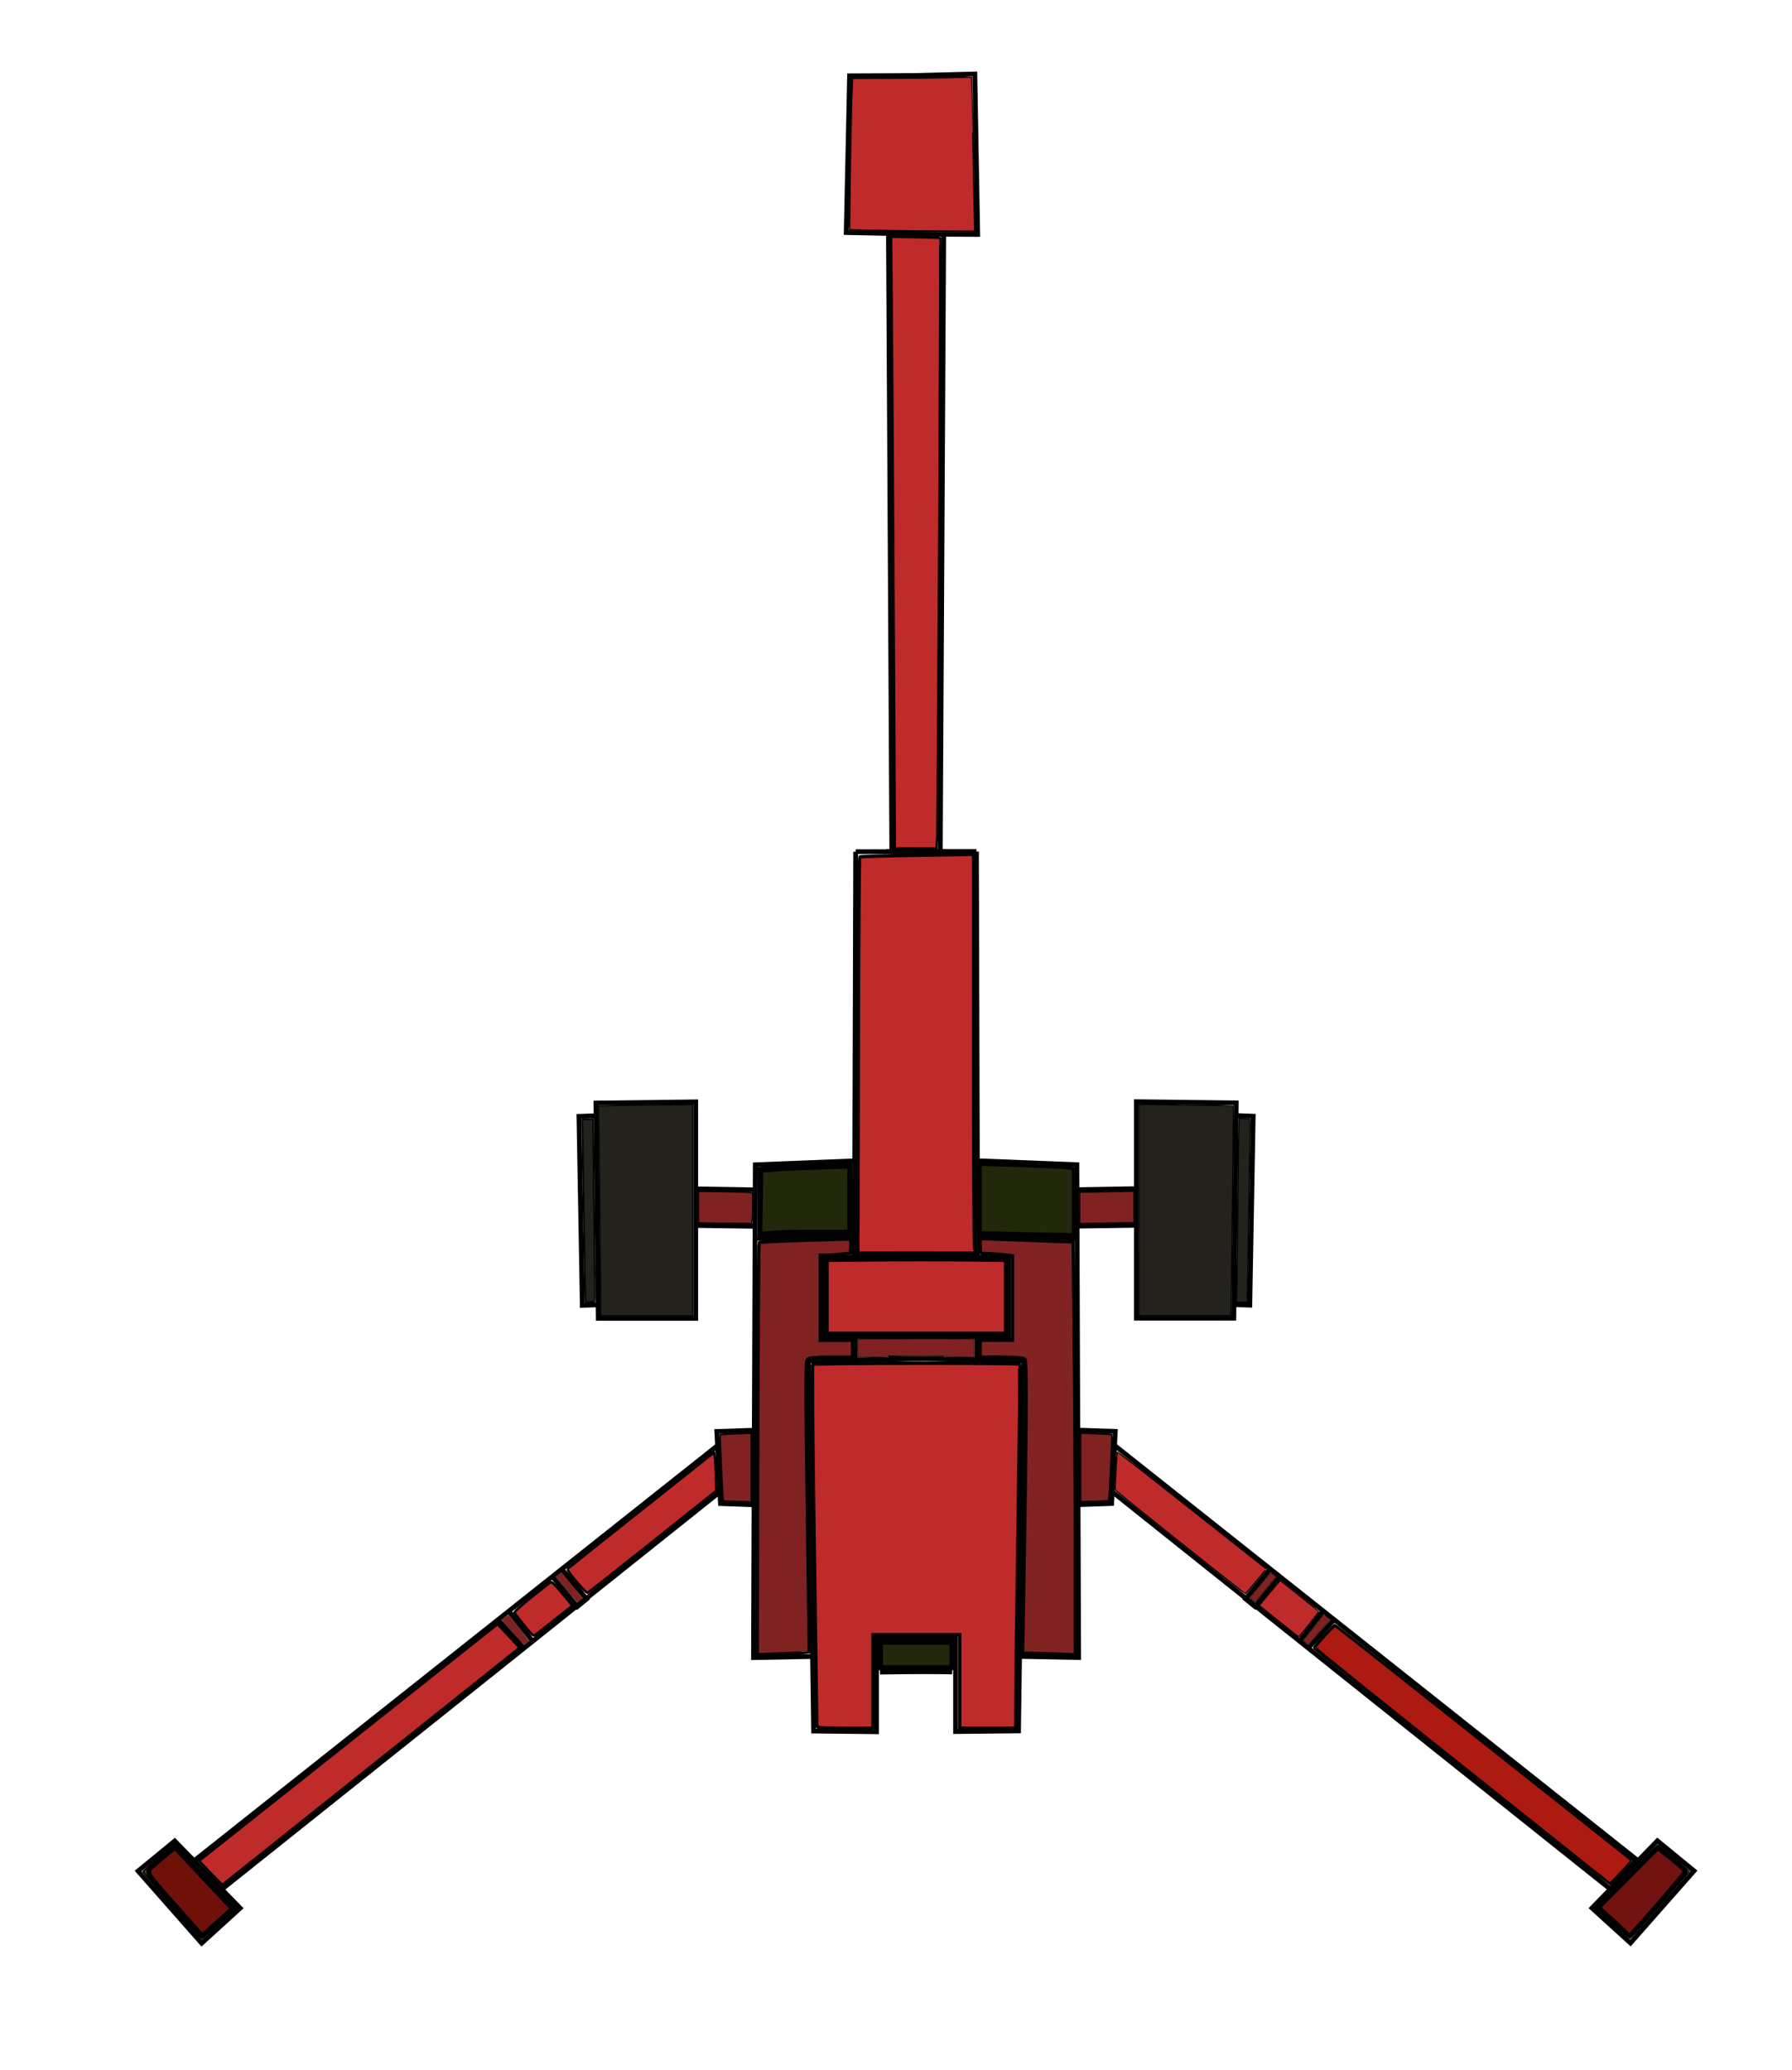 <?xml version="1.0" encoding="UTF-8" standalone="no"?>
<svg
   xmlns:dc="http://purl.org/dc/elements/1.1/"
   xmlns:cc="http://creativecommons.org/ns#"
   xmlns:rdf="http://www.w3.org/1999/02/22-rdf-syntax-ns#"
   xmlns:svg="http://www.w3.org/2000/svg"
   xmlns="http://www.w3.org/2000/svg"
   xmlns:sodipodi="http://sodipodi.sourceforge.net/DTD/sodipodi-0.dtd"
   xmlns:inkscape="http://www.inkscape.org/namespaces/inkscape"
   width="80"
   height="92.38"
   viewBox="0 0 21.167 24.442"
   version="1.1"
   id="svg1103"
   inkscape:version="1.0.1 (3bc2e813f5, 2020-09-07)"
   sodipodi:docname="artillery2.svg">
  <defs
     id="defs1097" />
  <sodipodi:namedview
     id="base"
     pagecolor="#ffffff"
     bordercolor="#666666"
     borderopacity="1.0"
     inkscape:pageopacity="0.0"
     inkscape:pageshadow="2"
     inkscape:zoom="4"
     inkscape:cx="49.276238"
     inkscape:cy="75.750863"
     inkscape:document-units="mm"
     inkscape:current-layer="layer1"
     inkscape:document-rotation="0"
     showgrid="false"
     inkscape:window-width="900"
     inkscape:window-height="1040"
     inkscape:window-x="590"
     inkscape:window-y="0"
     inkscape:window-maximized="0"
     units="px" />
  <g
     inkscape:label="Layer 1"
     inkscape:groupmode="layer"
     id="layer1">
    <path
       style="fill:none;stroke:#000000;stroke-width:0.056px;stroke-linecap:butt;stroke-linejoin:miter;stroke-opacity:1"
       d="m 10.948,0.891 -0.913,0.004 -0.04,1.851 1.009,0.022"
       id="path1105"
       sodipodi:nodetypes="cccc" />
    <path
       style="fill:none;stroke:#000000;stroke-width:0.056px;stroke-linecap:butt;stroke-linejoin:miter;stroke-opacity:1"
       d="m 10.494,2.75 0.04,7.312"
       id="path1107" />
    <path
       style="fill:none;stroke:#000000;stroke-width:0.056px;stroke-linecap:butt;stroke-linejoin:miter;stroke-opacity:1"
       d="m 10.107,10.057 h 1.065"
       id="path1109" />
    <path
       style="fill:none;stroke:#000000;stroke-width:0.056px;stroke-linecap:butt;stroke-linejoin:miter;stroke-opacity:1"
       d="m 10.107,10.057 -0.014,4.787 1.065,-0.014"
       id="path1111" />
    <path
       style="fill:none;stroke:#000000;stroke-width:0.056px;stroke-linecap:butt;stroke-linejoin:miter;stroke-opacity:1"
       d="m 10.093,14.844 -0.362,0.01 v 0.934 l 1.426,-0.01"
       id="path1113" />
    <path
       style="fill:none;stroke:#000000;stroke-width:0.056px;stroke-linecap:butt;stroke-linejoin:miter;stroke-opacity:1"
       d="m 10.102,15.798 v 0.261"
       id="path1115" />
    <path
       style="fill:none;stroke:#000000;stroke-width:0.056px;stroke-linecap:butt;stroke-linejoin:miter;stroke-opacity:1"
       d="m 9.55,16.069 1.597,-0.03"
       id="path1117" />
    <path
       style="fill:none;stroke:#000000;stroke-width:0.056px;stroke-linecap:butt;stroke-linejoin:miter;stroke-opacity:1"
       d="m 9.55,16.069 0.06,4.372 0.744,0.008 v -1.105 h 0.824"
       id="path1119" />
    <path
       style="fill:none;stroke:#000000;stroke-width:0.056px;stroke-linecap:butt;stroke-linejoin:miter;stroke-opacity:1"
       d="m 10.394,19.745 0.763,-0.01"
       id="path1121" />
    <path
       style="fill:none;stroke:#000000;stroke-width:0.056px;stroke-linecap:butt;stroke-linejoin:miter;stroke-opacity:1"
       d="m 10.107,13.707 -1.186,0.047 -0.021,5.82 0.71,-0.014"
       id="path1123"
       sodipodi:nodetypes="cccc" />
    <path
       style="fill:none;stroke:#000000;stroke-width:0.056px;stroke-linecap:butt;stroke-linejoin:miter;stroke-opacity:1"
       d="m 8.926,14.624 1.177,-0.034"
       id="path1127"
       sodipodi:nodetypes="cc" />
    <path
       style="fill:none;stroke:#000000;stroke-width:0.056px;stroke-linecap:butt;stroke-linejoin:miter;stroke-opacity:1"
       d="M 8.912,14.05 8.208,14.038"
       id="path1129"
       sodipodi:nodetypes="cc" />
    <path
       style="fill:none;stroke:#000000;stroke-width:0.056px;stroke-linecap:butt;stroke-linejoin:miter;stroke-opacity:1"
       d="m 8.925,14.481 -0.704,-0.01"
       id="path1131"
       sodipodi:nodetypes="cc" />
    <path
       style="fill:none;stroke:#000000;stroke-width:0.056px;stroke-linecap:butt;stroke-linejoin:miter;stroke-opacity:1"
       d="m 8.218,15.568 v -2.557 l -1.179,0.014 0.028,2.543 z"
       id="path1133"
       sodipodi:nodetypes="ccccc" />
    <path
       style="fill:none;stroke:#000000;stroke-width:0.056px;stroke-linecap:butt;stroke-linejoin:miter;stroke-opacity:1"
       d="m 7.029,13.175 -0.191,0.007 0.04,2.232 0.192,-0.006"
       id="path1135"
       sodipodi:nodetypes="cccc" />
    <path
       style="fill:none;stroke:#000000;stroke-width:0.056px;stroke-linecap:butt;stroke-linejoin:miter;stroke-opacity:1"
       d="m 8.893,16.889 -0.426,0.014 0.043,0.852 0.398,0.014"
       id="path1137" />
    <path
       style="fill:none;stroke:#000000;stroke-width:0.056px;stroke-linecap:butt;stroke-linejoin:miter;stroke-opacity:1"
       d="M 8.477,17.068 2.29,21.975"
       id="path1139" />
    <path
       style="fill:none;stroke:#000000;stroke-width:0.056px;stroke-linecap:butt;stroke-linejoin:miter;stroke-opacity:1"
       d="M 8.498,17.621 2.611,22.317"
       id="path1141" />
    <path
       style="fill:none;stroke:#000000;stroke-width:0.056px;stroke-linecap:butt;stroke-linejoin:miter;stroke-opacity:1"
       d="M 2.064,21.739 2.837,22.532 2.382,22.946 1.631,22.094 Z"
       id="path1143"
       sodipodi:nodetypes="ccccc" />
    <path
       style="fill:none;stroke:#000000;stroke-width:0.056px;stroke-linecap:butt;stroke-linejoin:miter;stroke-opacity:1"
       d="m 6.518,18.61 0.301,0.362 0.11,-0.09 -0.291,-0.352"
       id="path1145" />
    <path
       style="fill:none;stroke:#000000;stroke-width:0.056px;stroke-linecap:butt;stroke-linejoin:miter;stroke-opacity:1"
       d="m 5.896,19.143 0.301,0.331"
       id="path1147" />
    <path
       style="fill:none;stroke:#000000;stroke-width:0.056px;stroke-linecap:butt;stroke-linejoin:miter;stroke-opacity:1"
       d="M 6.3,19.389 6.016,19.031"
       id="path1149" />
    <path
       style="fill:none;stroke:#000000;stroke-width:0.056px;stroke-linecap:butt;stroke-linejoin:miter;stroke-opacity:1"
       d="m 10.645,0.895 0.87,-0.022 0.034,1.895 -0.95,-0.005"
       id="path1105-0"
       sodipodi:nodetypes="cccc" />
    <path
       style="fill:none;stroke:#000000;stroke-width:0.056px;stroke-linecap:butt;stroke-linejoin:miter;stroke-opacity:1"
       d="m 11.147,2.748 -0.04,7.312"
       id="path1107-4" />
    <path
       style="fill:none;stroke:#000000;stroke-width:0.056px;stroke-linecap:butt;stroke-linejoin:miter;stroke-opacity:1"
       d="M 11.534,10.055 H 10.469"
       id="path1109-7" />
    <path
       style="fill:none;stroke:#000000;stroke-width:0.056px;stroke-linecap:butt;stroke-linejoin:miter;stroke-opacity:1"
       d="m 11.534,10.055 0.014,4.787 -1.065,-0.014"
       id="path1111-6" />
    <path
       style="fill:none;stroke:#000000;stroke-width:0.056px;stroke-linecap:butt;stroke-linejoin:miter;stroke-opacity:1"
       d="m 11.548,14.842 0.362,0.01 v 0.934 l -1.426,-0.01"
       id="path1113-1" />
    <path
       style="fill:none;stroke:#000000;stroke-width:0.056px;stroke-linecap:butt;stroke-linejoin:miter;stroke-opacity:1"
       d="m 11.539,15.796 v 0.261"
       id="path1115-0" />
    <path
       style="fill:none;stroke:#000000;stroke-width:0.056px;stroke-linecap:butt;stroke-linejoin:miter;stroke-opacity:1"
       d="M 12.091,16.067 10.494,16.037"
       id="path1117-4" />
    <path
       style="fill:none;stroke:#000000;stroke-width:0.056px;stroke-linecap:butt;stroke-linejoin:miter;stroke-opacity:1"
       d="m 12.091,16.067 -0.06,4.372 -0.744,0.008 v -1.105 h -0.824"
       id="path1119-3" />
    <path
       style="fill:none;stroke:#000000;stroke-width:0.056px;stroke-linecap:butt;stroke-linejoin:miter;stroke-opacity:1"
       d="M 11.247,19.743 10.484,19.733"
       id="path1121-8" />
    <path
       style="fill:none;stroke:#000000;stroke-width:0.056px;stroke-linecap:butt;stroke-linejoin:miter;stroke-opacity:1"
       d="m 11.534,13.706 1.186,0.047 0.021,5.82 -0.71,-0.014"
       id="path1123-3"
       sodipodi:nodetypes="cccc" />
    <path
       style="fill:none;stroke:#000000;stroke-width:0.056px;stroke-linecap:butt;stroke-linejoin:miter;stroke-opacity:1"
       d="m 12.715,14.622 -1.177,-0.034"
       id="path1127-7"
       sodipodi:nodetypes="cc" />
    <path
       style="fill:none;stroke:#000000;stroke-width:0.056px;stroke-linecap:butt;stroke-linejoin:miter;stroke-opacity:1"
       d="m 12.729,14.048 0.704,-0.012"
       id="path1129-1"
       sodipodi:nodetypes="cc" />
    <path
       style="fill:none;stroke:#000000;stroke-width:0.056px;stroke-linecap:butt;stroke-linejoin:miter;stroke-opacity:1"
       d="m 12.716,14.479 0.704,-0.01"
       id="path1131-2"
       sodipodi:nodetypes="cc" />
    <path
       style="fill:none;stroke:#000000;stroke-width:0.056px;stroke-linecap:butt;stroke-linejoin:miter;stroke-opacity:1"
       d="m 13.423,15.566 10e-7,-2.557 1.179,0.014 -0.028,2.543 z"
       id="path1133-3"
       sodipodi:nodetypes="ccccc" />
    <path
       style="fill:none;stroke:#000000;stroke-width:0.056px;stroke-linecap:butt;stroke-linejoin:miter;stroke-opacity:1"
       d="m 14.612,13.173 0.191,0.007 -0.04,2.232 -0.192,-0.006"
       id="path1135-7"
       sodipodi:nodetypes="cccc" />
    <path
       style="fill:none;stroke:#000000;stroke-width:0.056px;stroke-linecap:butt;stroke-linejoin:miter;stroke-opacity:1"
       d="m 12.748,16.888 0.426,0.014 -0.043,0.852 -0.398,0.014"
       id="path1137-3" />
    <path
       style="fill:none;stroke:#000000;stroke-width:0.056px;stroke-linecap:butt;stroke-linejoin:miter;stroke-opacity:1"
       d="m 13.164,17.067 6.187,4.907"
       id="path1139-3" />
    <path
       style="fill:none;stroke:#000000;stroke-width:0.056px;stroke-linecap:butt;stroke-linejoin:miter;stroke-opacity:1"
       d="m 13.143,17.619 5.887,4.696"
       id="path1141-9" />
    <path
       style="fill:none;stroke:#000000;stroke-width:0.056px;stroke-linecap:butt;stroke-linejoin:miter;stroke-opacity:1"
       d="m 19.577,21.737 -0.773,0.794 0.455,0.413 0.751,-0.852 z"
       id="path1143-6"
       sodipodi:nodetypes="ccccc" />
    <path
       style="fill:none;stroke:#000000;stroke-width:0.056px;stroke-linecap:butt;stroke-linejoin:miter;stroke-opacity:1"
       d="m 15.123,18.608 -0.301,0.362 -0.11,-0.09 0.291,-0.352"
       id="path1145-5" />
    <path
       style="fill:none;stroke:#000000;stroke-width:0.056px;stroke-linecap:butt;stroke-linejoin:miter;stroke-opacity:1"
       d="m 15.745,19.141 -0.301,0.331"
       id="path1147-7" />
    <path
       style="fill:none;stroke:#000000;stroke-width:0.056px;stroke-linecap:butt;stroke-linejoin:miter;stroke-opacity:1"
       d="m 15.341,19.388 0.284,-0.359"
       id="path1149-8" />
    <path
       style="fill:#b81414;stroke:#000000;stroke-width:0.029;fill-opacity:0.902"
       d="m 10.568,9.808 c 5.4e-5,-0.417 -0.027,-5.204 -0.035,-6.097 l -0.008,-0.916 0.288,0.005 c 0.158,0.003 0.29,0.007 0.293,0.01 0.008,0.008 -0.027,6.901 -0.035,7.063 l -0.008,0.146 h -0.247 -0.247 z"
       id="path1229" />
    <path
       style="fill:#730b0b;stroke:#000000;stroke-width:0.007;fill-opacity:0.902"
       d="m 10.133,15.923 v -0.106 l 0.022,-0.002 c 0.04,-0.004 0.896,-0.006 1.126,-0.004 l 0.226,0.003 v 0.106 0.106 l -0.125,-0.002 c -0.194,-0.003 -0.233,-0.005 -0.233,-0.012 0,-0.005 -0.007,-0.005 -0.047,-0.003 -0.073,0.004 -0.302,0.004 -0.463,6.58e-4 -0.145,-0.003 -0.146,-0.003 -0.146,0.004 0,0.007 -0.003,0.007 -0.138,0.009 -0.076,0.001 -0.156,0.003 -0.179,0.004 l -0.042,0.002 z"
       id="path1233" />
    <path
       style="fill:#b81414;stroke:#000000;stroke-width:0.04;fill-opacity:0.902"
       d="m 10.138,12.462 c 0.003,-1.284 0.01,-2.338 0.016,-2.343 0.005,-0.005 0.311,-0.014 0.678,-0.02 l 0.668,-0.011 v 2.296 c 0,1.263 0.005,2.322 0.012,2.355 l 0.012,0.059 -0.696,-8.59e-4 -0.696,-8.6e-4 0.006,-2.334 z"
       id="path1235" />
    <path
       style="fill:#b81414;stroke:#000000;stroke-width:0.02;fill-opacity:0.902"
       d="m 10.306,2.72 c -0.165,-0.004 -0.268,-0.003 -0.271,-0.006 -0.005,-0.005 0.014,-1.415 0.029,-1.678 l 0.006,-0.113 0.453,-0.001 c 0.249,-6.0689e-4 0.566,-0.004 0.704,-0.008 0.138,-0.004 0.252,-0.007 0.252,-0.006 6.57e-4,1.7e-4 0.006,0.294 0.013,0.653 0.006,0.359 0.014,0.769 0.018,0.912 l 0.006,0.259 -0.456,-0.002 c -0.251,-0.001 -0.591,-0.005 -0.755,-0.009 z"
       id="path1237"
       sodipodi:nodetypes="cccccsccccccc" />
    <path
       style="fill:#b81414;stroke:#000000;stroke-width:0.04;fill-opacity:0.902"
       d="m 9.769,15.314 v -0.431 l 0.564,-0.006 c 0.31,-0.003 0.785,-0.003 1.055,-2.12e-4 l 0.49,0.006 v 0.431 0.431 H 10.823 9.769 Z"
       id="path1239" />
    <path
       style="fill:#b81414;stroke:#000000;stroke-width:0.04;fill-opacity:0.9"
       d="m 9.648,20.371 c -5.11e-5,-0.019 -0.014,-0.983 -0.031,-2.142 -0.017,-1.159 -0.025,-2.113 -0.018,-2.119 0.015,-0.015 2.432,-0.017 2.445,-0.002 0.005,0.005 -0.003,0.819 -0.017,1.808 -0.015,0.989 -0.027,1.954 -0.028,2.144 l -0.001,0.347 h -0.331 -0.331 v -0.552 -0.552 h -0.512 -0.512 v 0.552 0.552 H 9.979 c -0.302,0 -0.331,-0.003 -0.332,-0.035 z"
       id="path1241" />
    <path
       style="fill:#445016;stroke:#000000;stroke-width:0.04"
       d="M 10.391,19.542 V 19.381 h 0.432 0.432 v 0.161 0.161 h -0.432 -0.432 z"
       id="path1243" />
    <path
       style="fill:#730c0c;stroke:#000000;stroke-width:0.04;fill-opacity:0.902"
       d="m 12.345,19.527 -0.266,-0.006 0.012,-0.718 c 0.034,-1.986 0.038,-2.731 0.014,-2.754 -0.015,-0.014 -0.117,-0.023 -0.276,-0.023 h -0.252 v -0.1 -0.1 h 0.191 0.191 v -0.499 -0.499 l -0.123,-0.013 c -0.068,-0.007 -0.154,-0.013 -0.191,-0.013 -0.066,0 -0.067,-0.002 -0.067,-0.088 v -0.089 l 0.246,0.009 c 0.135,0.005 0.382,0.014 0.549,0.02 l 0.303,0.011 0.013,1.188 c 0.007,0.654 0.013,1.751 0.013,2.439 l 1.9e-5,1.251 -0.045,-0.004 c -0.025,-0.002 -0.165,-0.007 -0.312,-0.011 z"
       id="path1245" />
    <path
       style="fill:#730b0b;stroke:#000000;stroke-width:0.04;fill-opacity:0.902"
       d="m 8.95,17.112 c 0.003,-1.336 0.011,-2.433 0.017,-2.44 0.006,-0.006 0.253,-0.018 0.547,-0.027 l 0.536,-0.015 -1.9e-5,0.083 -1.7e-5,0.083 -0.105,0.013 c -0.058,0.007 -0.139,0.013 -0.181,0.013 l -0.075,2.11e-4 v 0.502 0.502 h 0.191 0.191 v 0.1 0.1 H 9.817 c -0.182,0 -0.26,0.007 -0.279,0.026 -0.022,0.022 -0.022,0.326 -0.002,1.743 0.013,0.944 0.023,1.717 0.023,1.719 -6.574e-4,0.001 -0.139,0.008 -0.308,0.014 l -0.307,0.012 z"
       id="path1247" />
    <path
       style="fill:#445016;stroke:#000000;stroke-width:0.04"
       d="m 8.965,14.193 v -0.393 l 0.095,-0.011 c 0.052,-0.006 0.297,-0.017 0.542,-0.025 l 0.447,-0.013 v 0.404 0.404 H 9.902 c -0.081,0 -0.325,0.006 -0.542,0.013 l -0.395,0.013 z"
       id="path1249" />
    <path
       style="fill:#22280b;stroke:#000000;stroke-width:0.04"
       d="m 11.913,14.565 -0.336,-0.006 -2.9e-5,-0.406 -2.5e-5,-0.406 0.487,0.015 c 0.268,0.009 0.517,0.02 0.552,0.026 l 0.065,0.011 v 0.391 0.391 l -0.216,-0.004 c -0.119,-0.003 -0.367,-0.007 -0.552,-0.011 z"
       id="path1251" />
    <path
       style="fill:#22280b;stroke:#000000;stroke-width:0.04"
       d="m 8.99,14.196 0.005,-0.37 0.181,-0.013 c 0.099,-0.007 0.332,-0.017 0.517,-0.023 l 0.336,-0.01 v 0.38 0.38 l -0.387,2.11e-4 c -0.213,5.8e-5 -0.448,0.006 -0.523,0.013 l -0.136,0.013 z"
       id="path1253" />
    <path
       style="fill:#22280b;stroke:#000000;stroke-width:0.04"
       d="M 10.411,19.542 V 19.401 h 0.412 0.412 v 0.141 0.141 h -0.412 -0.412 z"
       id="path1255" />
    <path
       style="fill:#730a0a;stroke:#000000;stroke-width:0.014;fill-opacity:0.902"
       d="m 8.352,14.441 -0.101,-0.002 v -0.185 -0.185 l 0.289,0.004 c 0.159,0.002 0.303,0.006 0.32,0.008 l 0.03,0.004 v 0.116 c 0,0.064 -0.002,0.145 -0.005,0.181 l -0.005,0.065 -0.214,-0.002 c -0.118,-8.61e-4 -0.259,-0.003 -0.315,-0.004 z"
       id="path1257" />
    <path
       style="fill:#730b0b;stroke:#000000;stroke-width:0.014;fill-opacity:0.902"
       d="m 12.754,14.263 v -0.186 l 0.091,-1.3e-5 c 0.05,-5e-6 0.194,-0.002 0.32,-0.005 l 0.229,-0.005 v 0.186 0.186 l -0.091,1.3e-5 c -0.05,6e-6 -0.194,0.002 -0.32,0.005 l -0.229,0.005 z"
       id="path1259" />
    <path
       style="fill:#730a0a;stroke:#000000;stroke-width:0.02;fill-opacity:0.902"
       d="m 8.668,17.73 -0.123,-0.003 -0.005,-0.032 c -0.007,-0.045 -0.039,-0.751 -0.035,-0.755 0.002,-0.002 0.086,-0.007 0.187,-0.011 l 0.183,-0.007 v 0.408 0.408 l -0.043,-0.002 c -0.023,-0.001 -0.098,-0.004 -0.165,-0.005 z"
       id="path1261" />
    <path
       style="fill:#730b0b;stroke:#000000;stroke-width:0.02;fill-opacity:0.902"
       d="m 12.763,17.327 v -0.406 l 0.182,0.007 c 0.1,0.004 0.185,0.009 0.188,0.012 0.007,0.007 -0.029,0.772 -0.037,0.78 -0.004,0.004 -0.08,0.008 -0.17,0.01 l -0.163,0.004 z"
       id="path1263" />
    <path
       style="fill:#b81414;stroke:#000000;stroke-width:0.029;fill-opacity:0.902"
       d="m 2.487,22.117 -0.136,-0.143 1.763,-1.398 1.763,-1.398 0.13,0.139 0.13,0.139 -0.037,0.031 c -0.034,0.028 -2.028,1.618 -3.063,2.443 l -0.412,0.328 z"
       id="path1265" />
    <path
       style="fill:#b81414;stroke:#000000;stroke-width:0.029;fill-opacity:0.902"
       d="m 6.193,19.194 c -0.058,-0.072 -0.11,-0.139 -0.116,-0.149 -0.009,-0.014 0.146,-0.146 0.426,-0.362 0.011,-0.009 0.055,0.032 0.138,0.132 l 0.121,0.145 -0.216,0.17 c -0.119,0.094 -0.223,0.176 -0.232,0.183 -0.011,0.008 -0.051,-0.031 -0.122,-0.119 z"
       id="path1267" />
    <path
       style="fill:#b81414;stroke:#000000;stroke-width:0.029;fill-opacity:0.902"
       d="M 6.808,18.676 C 6.716,18.566 6.696,18.534 6.711,18.52 c 0.01,-0.01 0.401,-0.322 0.87,-0.693 l 0.852,-0.676 0.009,0.043 c 0.005,0.024 0.011,0.125 0.014,0.226 l 0.005,0.183 -0.751,0.599 c -0.413,0.329 -0.759,0.602 -0.769,0.606 -0.01,0.004 -0.069,-0.055 -0.133,-0.132 z"
       id="path1271" />
    <path
       style="fill:#b81414;stroke:#000000;stroke-width:0.014;fill-opacity:0.902"
       d="m 13.939,18.212 c -0.422,-0.336 -0.767,-0.615 -0.767,-0.62 0,-0.061 0.021,-0.439 0.025,-0.446 0.003,-0.005 0.314,0.237 0.881,0.686 0.482,0.382 0.877,0.695 0.878,0.695 0.003,0.002 -0.238,0.291 -0.245,0.293 -0.004,0.001 -0.351,-0.273 -0.773,-0.609 z"
       id="path1273" />
    <path
       style="fill:#b81414;stroke:#000000;stroke-width:0.014;fill-opacity:0.902"
       d="m 15.105,19.143 -0.232,-0.185 0.124,-0.148 0.124,-0.148 0.229,0.182 c 0.126,0.1 0.229,0.184 0.229,0.186 0,0.007 -0.233,0.299 -0.238,0.299 -0.003,0 -0.109,-0.083 -0.236,-0.185 z"
       id="path1275" />
    <path
       style="fill:#445500;stroke:#000000;stroke-width:0.02"
       d="m 17.271,20.869 c -0.958,-0.765 -1.747,-1.397 -1.752,-1.404 -0.007,-0.01 0.023,-0.049 0.114,-0.148 0.068,-0.074 0.127,-0.134 0.133,-0.134 0.006,0 0.803,0.628 1.771,1.396 l 1.761,1.396 -0.136,0.141 c -0.075,0.077 -0.139,0.142 -0.142,0.143 -0.003,0.001 -0.79,-0.624 -1.748,-1.388 z"
       id="path1277" />
    <path
       style="fill:#445500;stroke:#000000;stroke-width:0.02"
       d="M 2.035,22.502 C 1.848,22.288 1.693,22.108 1.691,22.103 c -0.002,-0.006 0.081,-0.079 0.183,-0.164 l 0.187,-0.153 0.243,0.249 c 0.133,0.137 0.297,0.305 0.363,0.372 l 0.12,0.123 -0.025,0.024 c -0.085,0.082 -0.372,0.337 -0.379,0.337 -0.004,-4.22e-4 -0.161,-0.176 -0.348,-0.389 z"
       id="path1279" />
    <path
       style="fill:#730a0a;stroke:#000000;stroke-width:0.003;fill-opacity:0.902"
       d="m 6.058,19.278 c -0.073,-0.081 -0.133,-0.147 -0.133,-0.147 0,-0.002 0.081,-0.065 0.082,-0.064 0.004,0.004 0.245,0.309 0.244,0.31 -2.12e-4,6.58e-4 -0.045,0.036 -0.059,0.048 -7.586e-4,6.58e-4 -0.053,-0.056 -0.134,-0.145 z"
       id="path1281" />
    <path
       style="fill:#730a0a;stroke:#000000;stroke-width:0.004;fill-opacity:0.902"
       d="m 6.694,18.775 c -0.068,-0.081 -0.124,-0.149 -0.125,-0.151 -0.002,-0.002 0.002,-0.006 0.031,-0.029 l 0.033,-0.026 0.005,0.005 c 0.007,0.007 0.247,0.297 0.246,0.298 -3.171e-4,2.11e-4 -0.015,0.012 -0.032,0.026 -0.017,0.014 -0.032,0.025 -0.033,0.025 -9.597e-4,0 -0.057,-0.067 -0.125,-0.148 z"
       id="path1283" />
    <path
       style="fill:#730a0a;stroke:#000000;stroke-width:0.007;fill-opacity:0.902"
       d="m 15.42,19.397 -0.029,-0.024 0.012,-0.015 c 0.006,-0.008 0.061,-0.077 0.121,-0.153 0.06,-0.076 0.11,-0.139 0.11,-0.14 0.002,-0.002 0.08,0.061 0.079,0.064 -8.6e-4,0.003 -0.262,0.291 -0.263,0.291 -2.11e-4,-5.6e-5 -0.014,-0.011 -0.03,-0.024 z"
       id="path1285" />
    <path
       style="fill:#730a0a;stroke:#000000;stroke-width:0.007;fill-opacity:0.902"
       d="m 14.791,18.895 c -0.016,-0.013 -0.029,-0.026 -0.029,-0.027 4.23e-4,-0.002 0.056,-0.07 0.123,-0.151 0.107,-0.129 0.123,-0.148 0.129,-0.144 0.003,0.002 0.018,0.014 0.033,0.025 l 0.027,0.021 -0.015,0.018 c -0.008,0.01 -0.064,0.077 -0.124,0.149 -0.06,0.072 -0.11,0.132 -0.112,0.132 -0.001,4.24e-4 -0.016,-0.01 -0.032,-0.024 z"
       id="path1287" />
    <path
       style="fill:#6c6753;stroke:#000000;stroke-width:0.014"
       d="m 19.05,22.71 -0.2,-0.181 0.364,-0.373 c 0.2,-0.205 0.366,-0.372 0.368,-0.371 0.01,0.004 0.376,0.307 0.376,0.311 0,0.007 -0.696,0.795 -0.703,0.795 -0.003,0 -0.096,-0.082 -0.206,-0.181 z"
       id="path1289" />
    <path
       style="fill:#6c6753;stroke:#000000;stroke-width:0.01"
       d="m 6.909,15.383 c -0.003,-0.077 -0.039,-2.167 -0.037,-2.169 0.001,-0.002 0.033,-0.003 0.07,-0.004 l 0.067,-0.002 5.61e-5,0.012 c 3.89e-5,0.006 0.006,0.494 0.012,1.084 0.007,0.59 0.012,1.073 0.011,1.073 -0.002,0.002 -0.124,0.008 -0.124,0.006 z"
       id="path1291" />
    <path
       style="fill:#24221c;stroke:#000000;stroke-width:0.014"
       d="m 14.609,15.213 c 0.002,-0.091 0.008,-0.534 0.012,-0.985 0.004,-0.451 0.009,-0.866 0.011,-0.923 l 0.004,-0.102 0.064,0.005 c 0.035,0.003 0.066,0.006 0.067,0.007 0.002,0.002 -0.005,0.455 -0.015,1.007 -0.01,0.552 -0.018,1.038 -0.018,1.08 l 5.7e-5,0.076 h -0.065 -0.065 z"
       id="path1293" />
    <path
       style="fill:#24221c;stroke:#000000;stroke-width:0.014"
       d="m 13.455,14.288 v -1.246 l 0.08,1.06e-4 c 0.168,2.11e-4 1.031,0.014 1.033,0.017 0.003,0.003 -0.016,1.779 -0.023,2.212 l -0.005,0.265 h -0.543 -0.543 z"
       id="path1295" />
    <path
       style="fill:#24221c;stroke:#000000;stroke-width:0.014"
       d="m 6.916,15.266 c -0.002,-0.06 -0.009,-0.414 -0.015,-0.787 -0.006,-0.373 -0.013,-0.808 -0.016,-0.966 -0.003,-0.158 -0.005,-0.288 -0.004,-0.289 4.234e-4,-8.6e-4 0.028,-0.004 0.061,-0.006 l 0.061,-0.005 0.005,0.471 c 0.003,0.259 0.008,0.743 0.012,1.074 0.004,0.332 0.005,0.605 0.003,0.607 -0.002,0.002 -0.026,0.006 -0.053,0.007 l -0.049,0.003 z"
       id="path1297" />
    <path
       style="fill:#24221c;stroke:#000000;stroke-width:0.014"
       d="m 7.096,15.436 c 2.47e-5,-0.125 -0.02,-1.927 -0.024,-2.187 l -0.003,-0.189 0.136,-0.004 c 0.075,-0.002 0.325,-0.006 0.557,-0.009 l 0.421,-0.004 v 1.247 1.247 H 7.64 7.096 l 2.02e-5,-0.101 z"
       id="path1299" />
    <path
       style="fill:#730b0b;fill-opacity:0.902;stroke:#000000;stroke-width:0.057"
       d="m 19.063,22.691 -0.184,-0.167 0.351,-0.353 0.351,-0.353 0.165,0.13 c 0.091,0.071 0.165,0.139 0.165,0.15 0,0.018 -0.647,0.764 -0.66,0.762 -0.003,-5.05e-4 -0.087,-0.076 -0.188,-0.168 z"
       id="path1301" />
    <path
       style="fill:#730a0a;fill-opacity:0.902;stroke:#000000;stroke-width:0.057"
       d="M 2.098,22.534 C 1.692,22.077 1.712,22.115 1.832,22.009 c 0.056,-0.049 0.131,-0.112 0.168,-0.141 l 0.067,-0.053 0.34,0.362 0.34,0.362 -0.18,0.161 -0.18,0.161 z"
       id="path1303" />
    <path
       style="fill:#b81414;fill-opacity:0.902;stroke:#000000;stroke-width:0.02"
       d="m 18.878,22.128 c -0.074,-0.06 -0.553,-0.441 -1.064,-0.848 -1.464,-1.165 -2.269,-1.811 -2.272,-1.825 -0.004,-0.017 0.217,-0.259 0.23,-0.251 0.014,0.008 0.59,0.462 1.172,0.923 1.409,1.115 2.291,1.814 2.308,1.83 0.018,0.017 0.015,0.021 -0.105,0.148 -0.068,0.072 -0.126,0.131 -0.129,0.131 -0.003,0 -0.066,-0.049 -0.14,-0.109 z"
       id="path1305" />
  </g>
</svg>
